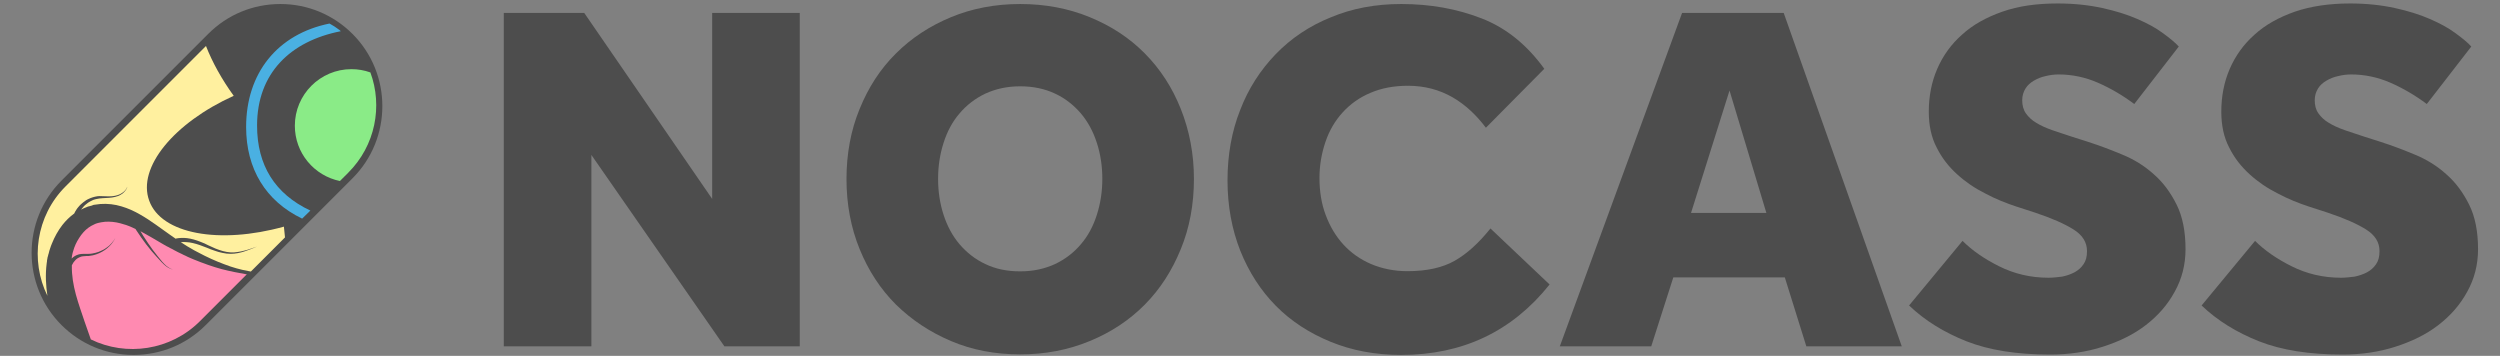 <?xml version="1.0" encoding="utf-8"?>
<!-- Generator: Adobe Illustrator 21.0.2, SVG Export Plug-In . SVG Version: 6.00 Build 0)  -->
<svg version="1.1"
	 id="Layer_1" inkscape:version="0.48.5 r10040" sodipodi:docname="Horizontal header.svg" xmlns:cc="http://creativecommons.org/ns#" xmlns:dc="http://purl.org/dc/elements/1.1/" xmlns:inkscape="http://www.inkscape.org/namespaces/inkscape" xmlns:rdf="http://www.w3.org/1999/02/22-rdf-syntax-ns#" xmlns:sodipodi="http://sodipodi.sourceforge.net/DTD/sodipodi-0.dtd" xmlns:svg="http://www.w3.org/2000/svg"
	 xmlns="http://www.w3.org/2000/svg" xmlns:xlink="http://www.w3.org/1999/xlink" x="0px" y="0px" viewBox="0 0 1370 195"
	 style="enable-background:new 0 0 1370 195;" xml:space="preserve">
<rect x="0" y="0" width="1370" height="195" fill="#808080" stroke="none"/>
<style type="text/css">
	.st0{fill:#4D4D4D;}
	.st1{fill:#8AEB87;}
	.st2{fill:#FFF09F;}
	.st3{fill:#FF8AB1;}
	.st4{fill:#4AB0E2;}
</style>
<sodipodi:namedview  bordercolor="#666666" borderopacity="1" fit-margin-bottom="0" fit-margin-left="0" fit-margin-right="0" fit-margin-top="0" gridtolerance="10" guidetolerance="10" id="namedview43" inkscape:current-layer="Layer_1" inkscape:cx="686.575" inkscape:cy="99" inkscape:pageopacity="0" inkscape:pageshadow="2" inkscape:window-height="480" inkscape:window-maximized="0" inkscape:window-width="640" inkscape:window-x="0" inkscape:window-y="31" inkscape:zoom="0.26499201" objecttolerance="10" pagecolor="#ffffff" showgrid="false">
	</sodipodi:namedview>
<g id="g3" transform="translate(-2.125,-6)">
	<g id="g5">
		<path id="path7" inkscape:connector-curvature="0" class="st0" d="M155.8,8.2c-15,0-29,5.8-39.5,16.3l-80.5,80.5
			c-21.8,21.8-21.8,57.3,0,79.1c10.5,10.5,24.5,16.4,39.5,16.4s29-5.8,39.5-16.3l80.5-80.5c21.8-21.8,21.8-57.3,0-79.1
			C184.8,14.1,170.8,8.2,155.8,8.2z"/>
		<g id="g9">
			<path id="path11" inkscape:connector-curvature="0" class="st1" d="M205.1,45.7c-3.3-1.2-6.8-1.8-10.4-1.8c-17.1,0-31,13.9-31,31
				c0,15,10.6,27.4,24.7,30.3l4.5-4.5C207.9,85.8,211.9,64.1,205.1,45.7L205.1,45.7z"/>
			<path id="path13" inkscape:connector-curvature="0" class="st2" d="M83.9,116c-6.7-18.2,13.6-42.7,46.3-57.5
				c-6.6-9.1-11.7-18.4-15.2-27.3l-77,77c-16.2,16.2-19.4,40.5-9.9,59.9c-0.8-5.5-1.2-11.4-0.4-17.7c0.1-0.5,0.1-0.9,0.2-1.4v-0.3
				v-0.1v-0.1l0.1-0.3l0.1-0.6l0.1-0.6l0.1-0.3c0-0.1,0-0.2,0.1-0.3c0.1-0.5,0.2-1,0.4-1.5c0.2-1,0.5-1.9,0.8-2.8
				c0.3-0.9,0.6-1.8,1-2.7c1.4-3.5,3.3-7,5.7-10.1c1.9-2.4,3.9-4.4,6.5-6.3c0.1-0.3,0.3-0.6,0.5-1c0.2-0.4,0.5-0.9,0.8-1.3
				s0.6-0.9,1-1.3c0.4-0.4,0.7-0.9,1.2-1.3c0.2-0.2,0.4-0.4,0.7-0.6c0.2-0.2,0.5-0.4,0.7-0.6c1-0.8,2-1.5,3.2-2
				c0.6-0.3,1.2-0.5,1.8-0.7c0.6-0.2,1.3-0.4,1.9-0.5c1.3-0.3,2.6-0.3,3.7-0.2c1.2,0,2.4,0.1,3.5,0.1c1.2,0,2.3-0.1,3.3-0.3
				c1-0.2,2-0.5,2.8-0.9c0.8-0.4,1.5-0.9,2.1-1.4c0.6-0.5,1-1,1.3-1.5s0.4-0.9,0.6-1.1c0.1-0.3,0.1-0.4,0.1-0.4s0,0.2-0.1,0.4
				c-0.1,0.3-0.2,0.7-0.5,1.2s-0.6,1-1.2,1.6c-0.5,0.6-1.2,1.1-2.1,1.6c-0.8,0.5-1.8,0.8-2.9,1.1s-2.2,0.4-3.4,0.5s-2.4,0.1-3.5,0.2
				c-1.2,0.1-2.4,0.2-3.5,0.5c-0.6,0.1-1.1,0.3-1.7,0.5c-0.5,0.3-1.1,0.5-1.6,0.8c-1,0.5-1.9,1.3-2.8,2c-0.2,0.2-0.4,0.4-0.6,0.6
				c-0.2,0.2-0.4,0.4-0.5,0.6c-0.4,0.4-0.7,0.8-1,1.2c0,0,0,0.1-0.1,0.1c0.1,0,0.2-0.1,0.2-0.1c0.5-0.2,0.9-0.5,1.4-0.7l1.5-0.6
				c0.2-0.1,0.5-0.2,0.7-0.3l0.8-0.2l1.5-0.4l0.2-0.1c-0.1,0,0.2-0.1,0.2-0.1H53l0.3-0.1l0.6-0.1c0.2,0,0.5-0.1,0.8-0.1l0.8-0.1
				c0.3,0,0.5-0.1,0.8-0.1l0.8-0.1c4-0.3,8,0.2,11.6,1.3c1.8,0.5,3.5,1.2,5.2,1.9c0.9,0.4,1.7,0.8,2.5,1.2c0.7,0.4,1.6,0.8,2.4,1.3
				c6.2,3.5,11.3,7.6,16.4,11.1c0.7,0.5,1.3,0.9,2,1.4c0.4,0.3,0.8,0.5,1.1,0.8c0.1,0,0.3-0.1,0.4-0.1c0.7-0.1,1.6-0.3,2.6-0.3
				c1-0.1,2.1,0,3.3,0.1c2.4,0.3,4.9,1,7.6,2.1c1.4,0.5,2.7,1.1,4,1.8c1.4,0.6,2.7,1.2,4,1.8c1.4,0.6,2.8,1,4.1,1.4
				c1.4,0.4,2.8,0.6,4.1,0.7c1.4,0.1,2.7,0,3.9-0.2c1.3-0.2,2.5-0.4,3.5-0.7c2.2-0.5,3.9-1.2,5.2-1.6c1.3-0.4,2-0.7,2-0.7
				s-0.7,0.3-1.9,0.8c-1.2,0.5-3,1.2-5.1,1.9c-2.2,0.7-4.7,1.3-7.6,1.3c-1.4,0-3-0.2-4.3-0.5c-1.5-0.3-3-0.7-4.3-1.2
				c-1.5-0.5-2.9-1-4.2-1.6c-1.4-0.5-2.8-1.1-4-1.5c-2.6-0.9-5.1-1.5-7.2-1.6c-1.1-0.1-2.1-0.1-2.9,0c-0.1,0-0.2,0-0.3,0
				c0.6,0.4,1.1,0.7,1.7,1.1c0.6,0.4,1.3,0.8,1.9,1.2c0.6,0.4,1.3,0.7,1.9,1.1c0.6,0.4,1.3,0.7,1.9,1.1c0.6,0.3,1.3,0.7,1.9,1
				c5,2.7,9.9,4.9,14.5,6.6c4.6,1.8,9.1,3,13,3.7c0.5,0.1,1.1,0.2,1.6,0.3l18.7-18.7c-0.2-2-0.4-3.8-0.6-5.9
				C122.4,140,90.5,134.3,83.9,116L83.9,116z"/>
			<path id="path15" inkscape:connector-curvature="0" class="st3" d="M123.7,153.5c-4.9-1.3-10.2-3.2-15.6-5.4
				c-0.7-0.3-1.4-0.6-2.1-0.9c-0.7-0.3-1.4-0.6-2.1-1c-0.7-0.3-1.4-0.6-2.1-1c-0.7-0.3-1.4-0.7-2.1-1c-0.7-0.4-1.4-0.7-2.1-1.1
				c-0.7-0.4-1.4-0.8-2.1-1.1c-0.7-0.4-1.4-0.8-2.1-1.1c-0.7-0.4-1.4-0.8-2.1-1.2c-4.1-2.4-8.1-4.8-12.2-7c0.5,0.8,1,1.7,1.5,2.5
				c1.7,2.7,3.5,5.3,5.3,7.8c1.8,2.4,3.5,4.5,5.1,6.4c0.8,0.9,1.6,1.7,2.3,2.3c0.8,0.6,1.5,1.1,2.1,1.4c0.6,0.3,1.2,0.5,1.5,0.6
				c0.4,0.1,0.6,0.1,0.6,0.1s-0.2,0-0.6-0.1s-0.9-0.2-1.6-0.5c-0.7-0.3-1.4-0.7-2.2-1.3c-0.8-0.6-1.6-1.4-2.5-2.3
				c-1.7-1.8-3.5-3.8-5.5-6.1c-2-2.4-3.9-4.9-5.7-7.5c-0.9-1.3-1.8-2.7-2.7-4c-0.1-0.2-0.2-0.3-0.3-0.5c-0.6-0.3-1.3-0.6-1.9-0.9
				c-0.7-0.3-1.3-0.6-2.2-0.9c-0.7-0.3-1.4-0.5-2.1-0.7c-1.4-0.5-2.9-0.8-4.2-1.1c-2.9-0.5-5.7-0.6-8.3-0.1l-0.5,0.1
				c-0.2,0-0.3,0.1-0.5,0.1l-0.4,0.1c-0.1,0-0.3,0.1-0.5,0.1l-0.6,0.2l-0.3,0.1h-0.1c-0.1,0,0.2-0.1,0.1,0h-0.1l-0.9,0.4l-0.4,0.2
				c-0.1,0.1-0.3,0.2-0.4,0.2l-0.8,0.4c-0.3,0.1-0.5,0.3-0.8,0.5c-0.3,0.2-0.5,0.3-0.8,0.5c-2.1,1.5-3.8,3.5-5.2,5.7
				c-1.5,2.3-2.6,4.7-3.3,7.3c-0.2,0.7-0.4,1.3-0.5,2c-0.1,0.7-0.3,1.3-0.3,1.9v0.1c0.1-0.1,0.2-0.2,0.2-0.2c0.9-0.9,2.1-1.6,3.4-2
				c1.3-0.4,2.6-0.4,3.8-0.4h0.9h0.4H51c0.6,0,1.2-0.1,1.8-0.2c1.2-0.2,2.3-0.5,3.4-0.9c1.1-0.4,2-0.9,3-1.4
				c0.9-0.6,1.7-1.1,2.4-1.7c0.7-0.6,1.3-1.2,1.8-1.8c0.5-0.6,0.9-1.1,1.2-1.5c0.3-0.4,0.5-0.8,0.7-1.1c0.1-0.2,0.2-0.4,0.2-0.4
				s-0.1,0.1-0.2,0.4c-0.1,0.3-0.3,0.6-0.6,1.1c-0.3,0.5-0.7,1-1.1,1.6c-0.5,0.6-1,1.3-1.7,1.9c-0.7,0.7-1.5,1.3-2.3,1.9
				c-0.9,0.6-1.9,1.2-3,1.7c-1.1,0.5-2.3,0.9-3.5,1.2c-0.6,0.1-1.3,0.2-1.9,0.3l-0.5,0.1h-0.5h-0.9c-1.2,0.1-2.4,0.1-3.4,0.6
				c-1,0.4-1.9,1-2.6,1.8c-0.7,0.7-1.3,1.6-1.7,2.5c0,0.1-0.1,0.2-0.1,0.2v0.2c-0.1,5.3,0.8,10.6,2.2,15.8
				c1.4,5.1,3.2,10.1,4.8,14.9c1.2,3.5,2.4,6.7,3.4,9.7c19.4,9.5,43.7,6.1,59.8-10l25.7-25.7c-0.1,0-0.2,0-0.3,0
				C133.3,155.6,128.6,154.8,123.7,153.5z"/>
		</g>
	</g>
	<g id="g17">
		<path id="path19" inkscape:connector-curvature="0" class="st4" d="M143,74.8c0-28.7,18.3-46.3,45.9-51.7l-0.8-0.7
			c-2-1.5-3.4-2.4-5.4-3.5C154.1,24.7,137,46.1,137,75.6c0,22.9,10.7,40.6,30.7,50.2l4.5-4.4C152.7,112.2,143,96.5,143,74.8z"/>
	</g>
</g>
<g id="g21" transform="translate(-2.125,-6)">
	<path id="path23" inkscape:connector-curvature="0" class="st0" d="M278.2,13.1h44.1L392.4,115V13.1h48v182.7h-41.3L326.2,90.9
		v104.9h-48V13.1z"/>
	<path id="path25" inkscape:connector-curvature="0" class="st0" d="M561.2,200.2c-13.7,0-26.4-2.4-37.9-7.3
		c-11.6-4.9-21.6-11.6-30.2-20c-8.5-8.5-15.1-18.6-19.9-30.4s-7.2-24.6-7.2-38.4s2.4-26.8,7.2-38.4c4.8-11.8,11.3-21.9,19.9-30.4
		c8.5-8.5,18.6-15.1,30.2-19.9c11.6-4.8,24.2-7.2,37.9-7.2c13.7,0,26.4,2.4,38.1,7.2c11.7,4.8,21.7,11.3,30.2,19.9
		s15,18.6,19.7,30.4s7.2,24.6,7.2,38.4s-2.4,26.8-7.2,38.4c-4.8,11.8-11.3,21.9-19.7,30.4s-18.5,15.2-30.2,20
		C587.5,197.8,574.8,200.2,561.2,200.2L561.2,200.2z M561.2,154.7c7.2,0,13.4-1.4,19.1-4c5.5-2.6,10.3-6.3,14.1-10.8
		c3.9-4.5,6.8-9.9,8.8-16.2c2-6.2,3-12.8,3-19.7c0-6.9-1-13.6-3-19.7c-2-6.2-4.9-11.6-8.8-16.2c-3.9-4.5-8.5-8.2-14.1-10.8
		c-5.5-2.6-11.9-4-19.1-4s-13.4,1.4-19.1,4c-5.5,2.6-10.3,6.3-14.1,10.8c-3.9,4.5-6.8,9.9-8.8,16.2c-2,6.2-3,12.8-3,19.7
		c0,6.9,1,13.6,3,19.7c2,6.2,4.9,11.6,8.8,16.2c3.9,4.5,8.5,8.2,14.1,10.8C547.7,153.4,554,154.7,561.2,154.7z"/>
	<path id="path27" inkscape:connector-curvature="0" class="st0" d="M851.3,161.9c-20.6,25.8-47.7,38.6-81.4,38.6
		c-14.1,0-26.9-2.4-38.6-7.2c-11.7-4.8-21.7-11.3-30-19.7c-8.3-8.4-14.8-18.5-19.5-30.2c-4.6-11.7-7-24.5-7-38.6
		c0-13.8,2.3-26.8,6.9-38.4c4.5-11.8,11.1-22,19.5-30.7s18.5-15.5,30.2-20.2c11.7-4.9,24.5-7.3,38.6-7.3c15.8,0,30.5,2.6,44.1,7.9
		c13.6,5.3,24.9,14.6,34.3,27.6l-32,32.3c-5.2-6.9-11.2-12.6-18.3-16.7c-7.2-4.1-15.2-6.3-24.4-6.3c-7.7,0-14.6,1.3-20.6,3.9
		c-6,2.5-11.1,6.2-15.2,10.7c-4.1,4.5-7.3,9.9-9.4,16.1c-2.1,6.2-3.3,12.7-3.3,19.9c0,7.3,1.1,14.1,3.4,20.2
		c2.3,6.2,5.5,11.6,9.7,16.2c4.1,4.5,9.3,8.2,15.2,10.7c5.9,2.5,12.6,3.9,19.9,3.9c10.6,0,19.2-1.9,25.9-5.7
		c6.7-3.8,13.2-9.7,19.6-17.7L851.3,161.9L851.3,161.9z"/>
	<path id="path29" inkscape:connector-curvature="0" class="st0" d="M923.9,13.1h55.7l64.7,182.7H992L980.2,158h-61.1l-12.1,37.8
		h-50.1L923.9,13.1z M970.1,122.7l-20.2-67.1l-21.1,67.1H970.1L970.1,122.7z"/>
	<path id="path31" inkscape:connector-curvature="0" class="st0" d="M1077.6,138c5.2,5.2,11.8,9.8,20,13.9s17.2,6.3,27.1,6.3
		c2.4,0,4.9-0.3,7.4-0.6c2.5-0.5,4.8-1.3,6.9-2.4c2-1.1,3.6-2.5,4.9-4.4c1.3-1.9,1.9-4.1,1.9-7.2c0-4.8-2.4-8.7-7.3-11.8
		c-4.9-3.1-11.9-6.2-21.2-9.3l-10.2-3.3c-5.7-1.9-11.3-4.1-17.1-7.2c-5.8-2.9-10.9-6.4-15.5-10.6c-4.5-4.1-8.3-8.9-11.1-14.6
		c-2.9-5.5-4.3-12.1-4.3-19.6c0-8.4,1.5-16.2,4.6-23.4s7.7-13.6,13.6-18.8c5.9-5.4,13.3-9.5,22.1-12.6s18.8-4.5,30.4-4.5
		c8.9,0,17.1,0.9,24.4,2.5c7.3,1.6,13.7,3.6,19.2,6c5.5,2.4,10.2,4.9,13.9,7.7c3.9,2.8,6.8,5.2,8.8,7.4L1171.7,63
		c-6.4-4.8-13.1-8.7-20-11.7c-6.9-3-14.1-4.5-21.4-4.5c-2.4,0-4.8,0.3-7.2,0.9c-2.4,0.5-4.5,1.4-6.4,2.5c-1.9,1.1-3.5,2.5-4.6,4.3
		s-1.8,3.9-1.8,6.4c0,2.8,0.6,5.2,2,7.2c1.4,2,3.3,3.8,5.7,5.2c2.4,1.5,5.3,2.8,8.7,4c3.4,1.1,7,2.4,10.8,3.6l8.8,2.8
		c6.2,2,12.6,4.4,18.8,7c6.4,2.6,12.2,6.2,17.2,10.7c5.2,4.5,9.3,10.1,12.6,16.7s4.9,14.8,4.9,24.5c0,8.4-2,16.2-5.9,23.2
		c-3.9,7.2-9.2,13.2-15.8,18.3c-6.7,5.2-14.6,9-23.6,11.9c-9,2.9-18.7,4.3-28.9,4.3c-18.2,0-33.5-2.4-45.9-7.3
		c-12.3-4.9-22.7-11.3-31.4-19.6L1077.6,138L1077.6,138z"/>
	<path id="path33" inkscape:connector-curvature="0" class="st0" d="M1237.9,138c5.2,5.2,11.8,9.8,20,13.9s17.2,6.3,27.1,6.3
		c2.4,0,4.9-0.3,7.4-0.6c2.5-0.5,4.8-1.3,6.9-2.4c2-1.1,3.6-2.5,4.9-4.4c1.3-1.9,1.9-4.1,1.9-7.2c0-4.8-2.4-8.7-7.3-11.8
		s-11.9-6.2-21.2-9.3l-10.2-3.3c-5.7-1.9-11.3-4.1-17.1-7.2c-5.8-2.9-10.9-6.4-15.5-10.6c-4.5-4.1-8.3-8.9-11.1-14.6
		c-2.9-5.5-4.3-12.1-4.3-19.6c0-8.4,1.5-16.2,4.6-23.4s7.7-13.6,13.6-18.8c5.9-5.4,13.3-9.5,22.1-12.6c8.8-3,18.8-4.5,30.4-4.5
		c8.9,0,17.1,0.9,24.4,2.5c7.3,1.6,13.7,3.6,19.2,6c5.5,2.4,10.2,4.9,13.9,7.7c3.9,2.8,6.8,5.2,8.8,7.4L1332,63
		c-6.4-4.8-13.1-8.7-20-11.7c-6.9-3-14.1-4.5-21.4-4.5c-2.4,0-4.8,0.3-7.2,0.9c-2.4,0.5-4.5,1.4-6.4,2.5s-3.5,2.5-4.6,4.3
		c-1.1,1.8-1.8,3.9-1.8,6.4c0,2.8,0.6,5.2,2,7.2c1.4,2,3.3,3.8,5.7,5.2c2.4,1.5,5.3,2.8,8.7,4c3.4,1.1,7,2.4,10.8,3.6l8.8,2.8
		c6.2,2,12.6,4.4,18.8,7c6.4,2.6,12.2,6.2,17.2,10.7c5.2,4.5,9.3,10.1,12.6,16.7s4.9,14.8,4.9,24.5c0,8.4-2,16.2-5.9,23.2
		c-3.9,7.2-9.2,13.2-15.8,18.3c-6.7,5.2-14.6,9-23.6,11.9c-9,2.9-18.7,4.3-28.9,4.3c-18.2,0-33.5-2.4-45.9-7.3
		c-12.3-4.9-22.7-11.3-31.4-19.6L1237.9,138z"/>
</g>
</svg>
